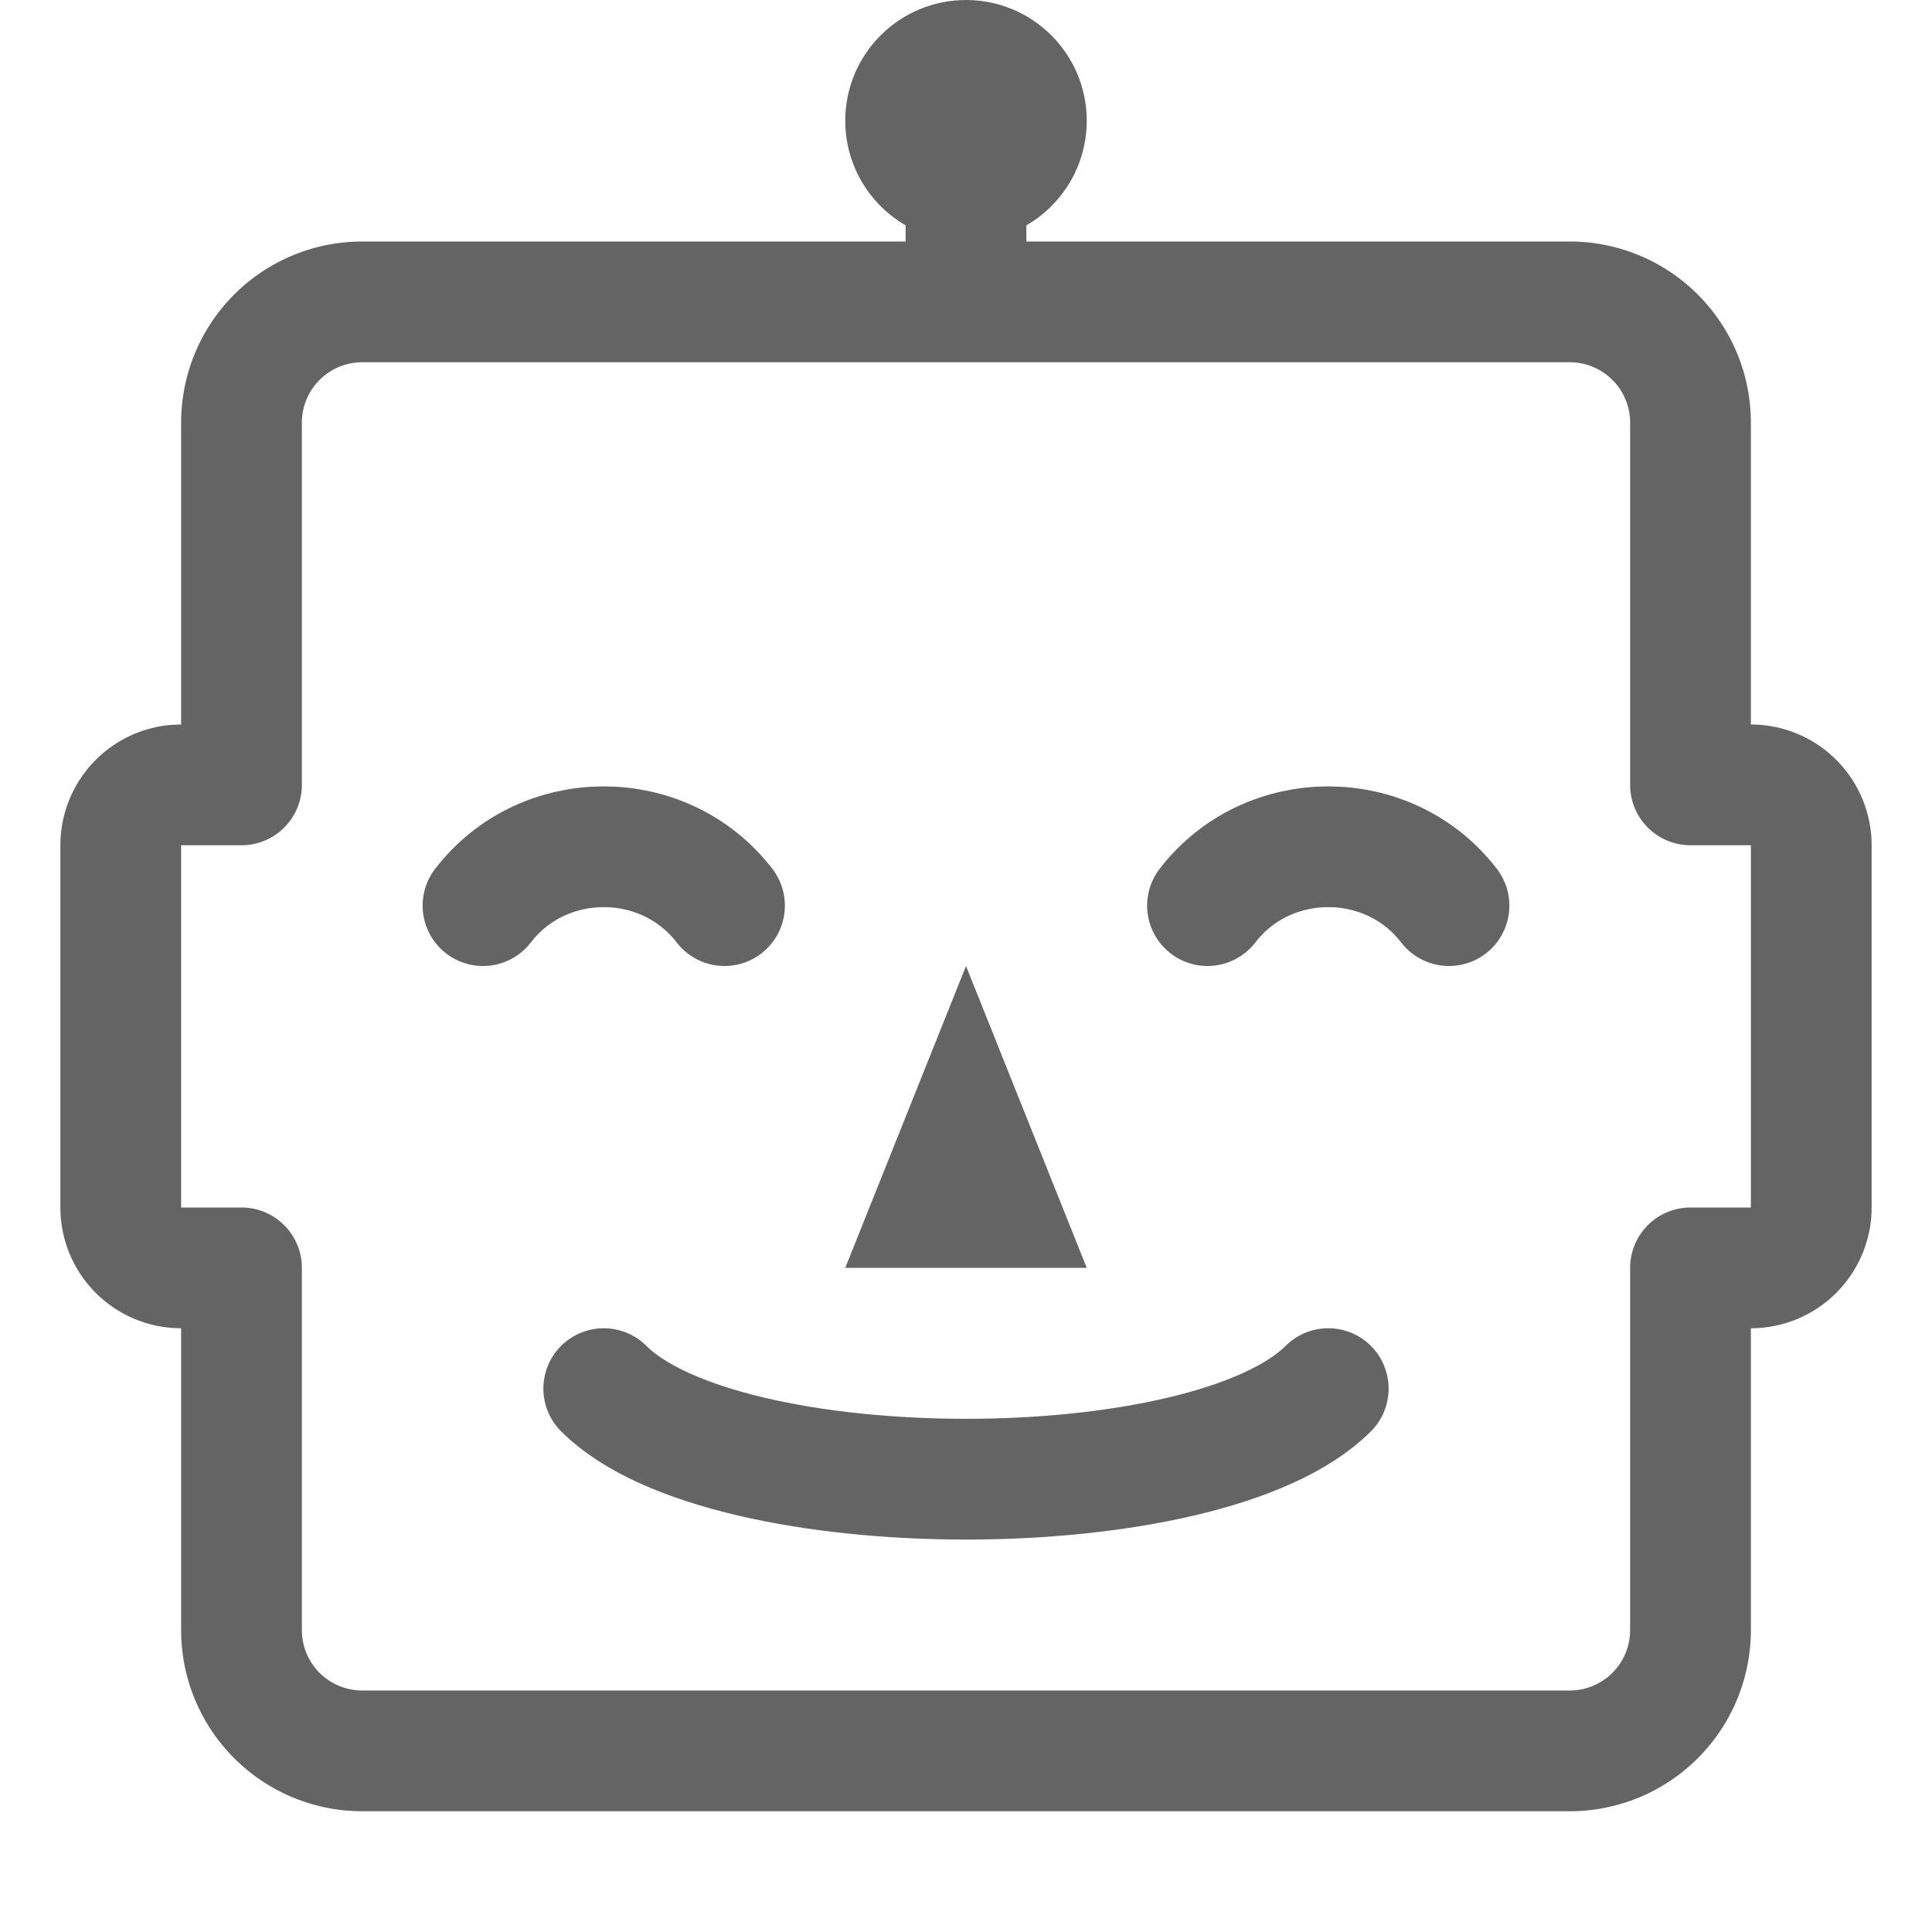 <?xml version="1.0" encoding="UTF-8"?>
<svg xmlns="http://www.w3.org/2000/svg"
  xmlns:xlink="http://www.w3.org/1999/xlink"
  viewBox="0 0 32 32"
  version="1.1">

  <title>Feram Profile Image</title>

  <style>
    #bot {
      stroke: rgb(100, 100, 100);
      fill: rgb(100, 100, 100);
    }

    #bot .antenna .tip {
      stroke: none;
    }
    #bot .antenna .pole {
      stroke-width: 2;
    }

    #bot .face-outline {
      fill: none;
      stroke-linejoin: round;
      stroke-width: 2;
    }

    #bot .closed-eye {
      fill: none;
      stroke-linecap: round;
      stroke-width: 2;
    }

    #bot .nose {
      stroke: none;
      stroke-linejoin: round;
      stroke-width: 1;
    }

    #bot .lips {
      fill: none;
      stroke-linecap: round;
      stroke-width: 2;
    }
  </style>

  <g id="bot" transform="translate(3, 2)">
    <g class="antenna" transform="translate(13, 0)">
      <line class="pole" y2="3" />
      <circle class="tip" r="2" />
    </g>

    <g class="head">
      <path
        class="face-outline"
        d="M3,3
          h20
          a2,2 0 0 1 2,2
          v6

          h1
          a1,1 0 0 1 1,1
          v6
          a1,1 0 0 1 -1,1
          h-1

          v6
          a2,2 0 0 1 -2,2
          h-20
          a2,2 0 0 1 -2,-2
          v-6

          h-1
          a1,1 0 0 1 -1,-1
          v-6
          a1,1 0 0 1 1,-1
          h1

          v-6
          a2,2 0 0 1 2,-2
          "
      />

      <g class="features" transform="translate(1, -2)">
        <g class="eyes" transform="translate(4, 15)">
          <path class="closed-eye" d="M0,0 c1,-1.3 3,-1.3 4,0" />
          <path class="closed-eye" d="M12,0 c1,-1.3 3,-1.3 4,0" />
        </g>

        <path class="nose" d="M12,16 l2,5 h-4 z" />

        <g class="mouth" transform="translate(6, 23)">
          <path class="lips" d="M0,0 c2,2 10,2 12,0" />
        </g>
      </g>
    </g>
  </g>
</svg>
